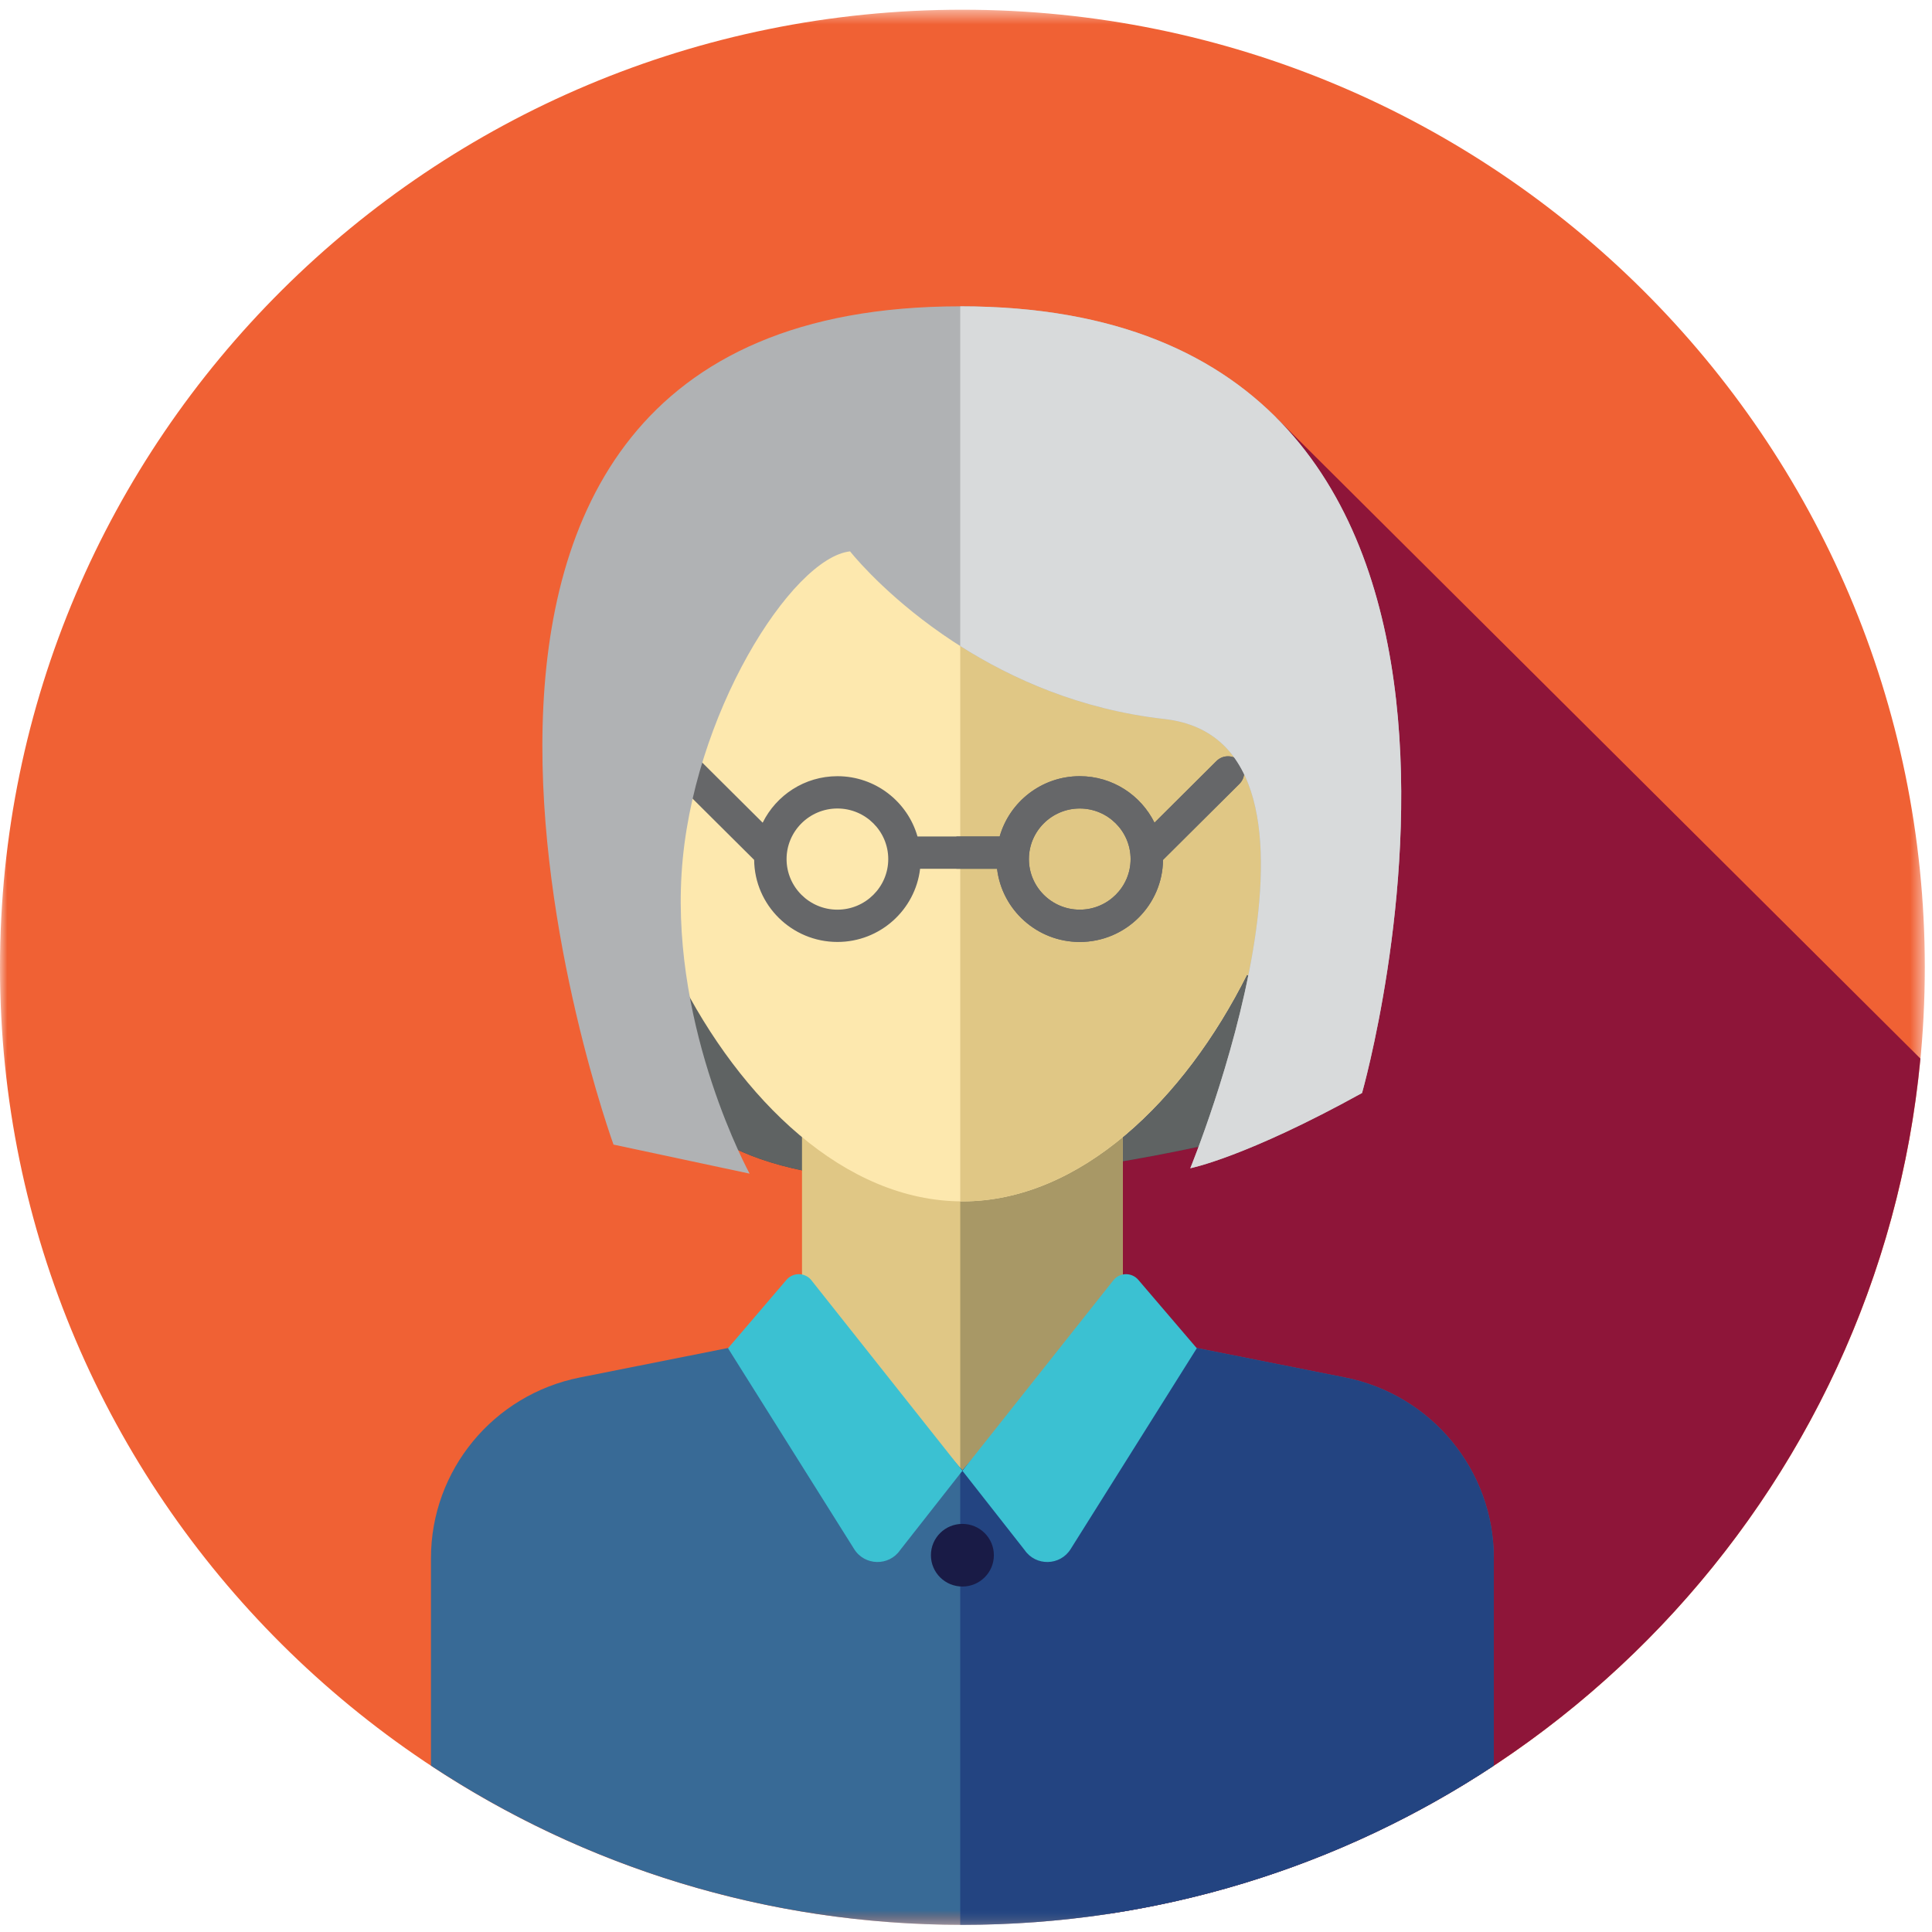 <?xml version="1.0" encoding="UTF-8"?>
<svg width="132px" height="132px" viewBox="0 0 132 132" version="1.1" xmlns="http://www.w3.org/2000/svg" xmlns:xlink="http://www.w3.org/1999/xlink">
    <!-- Generator: Sketch 51.2 (57519) - http://www.bohemiancoding.com/sketch -->
    <title>Icon / Avatar / Female / j-avatar-5</title>
    <desc>Created with Sketch.</desc>
    <defs>
        <polygon id="path-1" points="0 0.49 131.508 0.49 131.508 131.337 0 131.337"></polygon>
        <polygon id="path-3" points="0 131.51 131.508 131.51 131.508 0.663 0 0.663"></polygon>
    </defs>
    <g id="Icon-/-Avatar-/-Female-/-j-avatar-5" stroke="none" stroke-width="1" fill="none" fill-rule="evenodd">
        <g id="Group-26">
            <g id="Group-3" transform="translate(0, 0.174)">
                <mask id="mask-2" fill="white">
                    <use xlink:href="#path-1"></use>
                </mask>
                <g id="Clip-2"></g>
                <path d="M131.508,65.913 C131.508,102.045 102.068,131.337 65.754,131.337 C29.439,131.337 -6.66666667e-05,102.045 -6.66666667e-05,65.913 C-6.66666667e-05,29.78 29.439,0.49 65.754,0.49 C102.068,0.49 131.508,29.78 131.508,65.913" id="Fill-1" fill="#F06134" mask="url(#mask-2)"></path>
            </g>
            <path d="M52.429,107.509 L75.79,130.753 C105.313,126.255 128.365,102.218 131.208,72.326 L87.193,28.532 L52.429,107.509 Z" id="Fill-4" fill="#8E1539"></path>
            <path d="M88.188,70.272 L87.376,77.027 C87.376,77.027 58.374,85.177 47.969,77.1 L44.796,66.453 L88.927,64.471 L88.188,70.272 Z" id="Fill-6" fill="#454446"></path>
            <path d="M44.796,66.454 L47.969,77.101 C51.988,80.22 58.781,80.919 65.606,80.6 L65.606,65.519 L44.796,66.454 Z" id="Fill-8" fill="#5F6363"></path>
            <path d="M65.606,65.519 L65.606,80.601 C76.452,80.097 87.377,77.027 87.377,77.027 L88.188,70.272 L88.927,64.471 L65.606,65.519 Z" id="Fill-10" fill="#5F6363"></path>
            <mask id="mask-4" fill="white">
                <use xlink:href="#path-3"></use>
            </mask>
            <g id="Clip-13"></g>
            <polygon id="Fill-12" fill="#E0C785" mask="url(#mask-4)" points="54.795 101.996 76.713 101.996 76.713 75.342 54.795 75.342"></polygon>
            <polygon id="Fill-14" fill="#A89866" mask="url(#mask-4)" points="65.607 101.996 76.713 101.996 76.713 75.342 65.607 75.342"></polygon>
            <path d="M91.892,94.114 L80.277,91.803 L78.224,88.822 C77.84,88.264 77.113,88.053 76.488,88.319 L65.754,100.458 L55.084,88.323 C54.463,88.055 53.738,88.257 53.349,88.808 L51.231,91.803 L39.616,94.114 C33.702,95.292 29.445,100.458 29.445,106.457 L29.445,120.634 C39.85,127.505 52.33,131.511 65.754,131.511 C79.176,131.511 91.657,127.505 102.062,120.634 L102.062,106.457 C102.062,100.458 97.805,95.292 91.892,94.114" id="Fill-15" fill="#386A96" mask="url(#mask-4)"></path>
            <path d="M91.892,94.114 L80.277,91.803 L78.224,88.822 C77.84,88.264 77.113,88.053 76.488,88.319 L65.754,100.458 L65.606,100.29 L65.606,131.508 C65.655,131.508 65.704,131.511 65.754,131.511 C79.176,131.511 91.657,127.505 102.062,120.634 L102.062,106.457 C102.062,100.458 97.805,95.292 91.892,94.114" id="Fill-16" fill="#234481" mask="url(#mask-4)"></path>
            <path d="M89.263,53.165 C89.381,52.081 89.442,51.012 89.442,49.968 C89.442,36.175 78.836,24.994 65.754,24.994 C52.671,24.994 42.064,36.175 42.064,49.968 C42.064,51.012 42.125,52.081 42.243,53.165 C39.946,53.759 38.853,57.277 39.802,61.04 C40.755,64.818 43.401,67.409 45.715,66.832 C45.925,66.779 46.121,66.694 46.312,66.596 C50.592,75.145 57.703,82.081 65.754,82.081 C73.804,82.081 80.915,75.145 85.195,66.596 C85.385,66.694 85.582,66.779 85.793,66.832 C88.105,67.409 90.753,64.818 91.705,61.04 C92.654,57.277 91.562,53.759 89.263,53.165" id="Fill-17" fill="#FDE8AE" mask="url(#mask-4)"></path>
            <path d="M89.263,53.165 C89.381,52.081 89.442,51.012 89.442,49.968 C89.442,36.175 78.836,24.994 65.754,24.994 C65.704,24.994 65.656,24.996 65.606,24.998 L65.606,82.077 C65.655,82.077 65.705,82.081 65.754,82.081 C73.804,82.081 80.915,75.145 85.195,66.595 C85.385,66.694 85.582,66.779 85.793,66.832 C88.105,67.409 90.753,64.817 91.705,61.04 C92.654,57.277 91.562,53.759 89.263,53.165" id="Fill-18" fill="#E0C785" mask="url(#mask-4)"></path>
            <path d="M67.904,106.256 C67.904,107.439 66.941,108.397 65.755,108.397 C64.565,108.397 63.603,107.439 63.603,106.256 C63.603,105.075 64.565,104.117 65.755,104.117 C66.941,104.117 67.904,105.075 67.904,106.256" id="Fill-19" fill="#191B46" mask="url(#mask-4)"></path>
            <path d="M65.754,100.487 L55.412,87.44 C54.972,86.927 54.175,86.929 53.735,87.441 L49.74,92.116 L58.362,105.843 C59.079,106.987 60.742,107.018 61.503,105.903 L65.754,100.487 Z" id="Fill-20" fill="#3BC1D2" mask="url(#mask-4)"></path>
            <path d="M65.754,100.487 L76.095,87.44 C76.535,86.927 77.332,86.929 77.771,87.441 L81.768,92.116 L73.146,105.843 C72.427,106.987 70.765,107.018 70.004,105.903 L65.754,100.487 Z" id="Fill-21" fill="#3BC1D2" mask="url(#mask-4)"></path>
            <path d="M73.772,62.151 C71.856,62.151 70.298,60.6 70.298,58.695 C70.298,56.79 71.857,55.239 73.772,55.239 C75.688,55.239 77.246,56.79 77.246,58.695 C77.246,60.6 75.688,62.151 73.772,62.151 M57.214,62.151 C55.299,62.151 53.741,60.6 53.741,58.695 C53.741,56.79 55.3,55.239 57.214,55.239 C59.13,55.239 60.688,56.79 60.688,58.695 C60.688,60.6 59.13,62.151 57.214,62.151 M84.682,51.995 C84.25,51.564 83.547,51.564 83.114,51.995 L78.878,56.209 C77.951,54.331 76.013,53.032 73.772,53.032 C71.172,53.032 68.978,54.777 68.301,57.15 L62.686,57.15 C62.008,54.777 59.814,53.032 57.216,53.032 C54.973,53.032 53.036,54.331 52.108,56.209 L47.872,51.995 C47.438,51.564 46.737,51.564 46.304,51.995 C45.871,52.426 45.871,53.123 46.304,53.555 L51.526,58.75 C51.556,61.847 54.095,64.357 57.216,64.357 C60.127,64.357 62.533,62.168 62.864,59.357 L68.123,59.357 C68.454,62.168 70.86,64.357 73.772,64.357 C76.892,64.357 79.431,61.847 79.461,58.75 L84.683,53.555 C85.115,53.123 85.115,52.426 84.682,51.995" id="Fill-22" fill="#666769" mask="url(#mask-4)"></path>
            <path d="M73.772,62.151 C71.856,62.151 70.298,60.6 70.298,58.695 C70.298,56.79 71.857,55.239 73.772,55.239 C75.688,55.239 77.246,56.79 77.246,58.695 C77.246,60.6 75.688,62.151 73.772,62.151 M84.682,51.995 C84.25,51.564 83.547,51.564 83.114,51.995 L78.878,56.209 C77.951,54.331 76.013,53.032 73.772,53.032 C71.172,53.032 68.978,54.777 68.301,57.15 L65.346,57.15 L65.346,59.357 L68.123,59.357 C68.453,62.169 70.858,64.359 73.772,64.359 C76.89,64.359 79.43,61.847 79.461,58.75 L84.682,53.555 C85.115,53.123 85.115,52.426 84.682,51.995" id="Fill-23" fill="#666769" mask="url(#mask-4)"></path>
            <path d="M58.079,37.671 C58.079,37.671 65.828,47.582 79.553,49.125 C93.28,50.667 81.325,79.817 81.325,79.817 C81.325,79.817 85.089,79.083 93.059,74.677 C93.059,74.677 108.409,20.929 65.606,20.929 C21.106,20.929 41.917,78.202 41.917,78.202 L51.216,80.186 C51.216,80.186 45.902,70.493 46.567,59.699 C47.23,48.906 54.094,38.111 58.079,37.671" id="Fill-24" fill="#B0B2B4" mask="url(#mask-4)"></path>
            <path d="M65.606,20.929 L65.606,44.138 C69.127,46.372 73.814,48.48 79.553,49.125 C93.28,50.667 81.325,79.817 81.325,79.817 C81.325,79.817 85.089,79.083 93.059,74.677 C93.059,74.677 108.409,20.929 65.606,20.929" id="Fill-25" fill="#D8DADB" mask="url(#mask-4)"></path>
        </g>
    </g>
</svg>